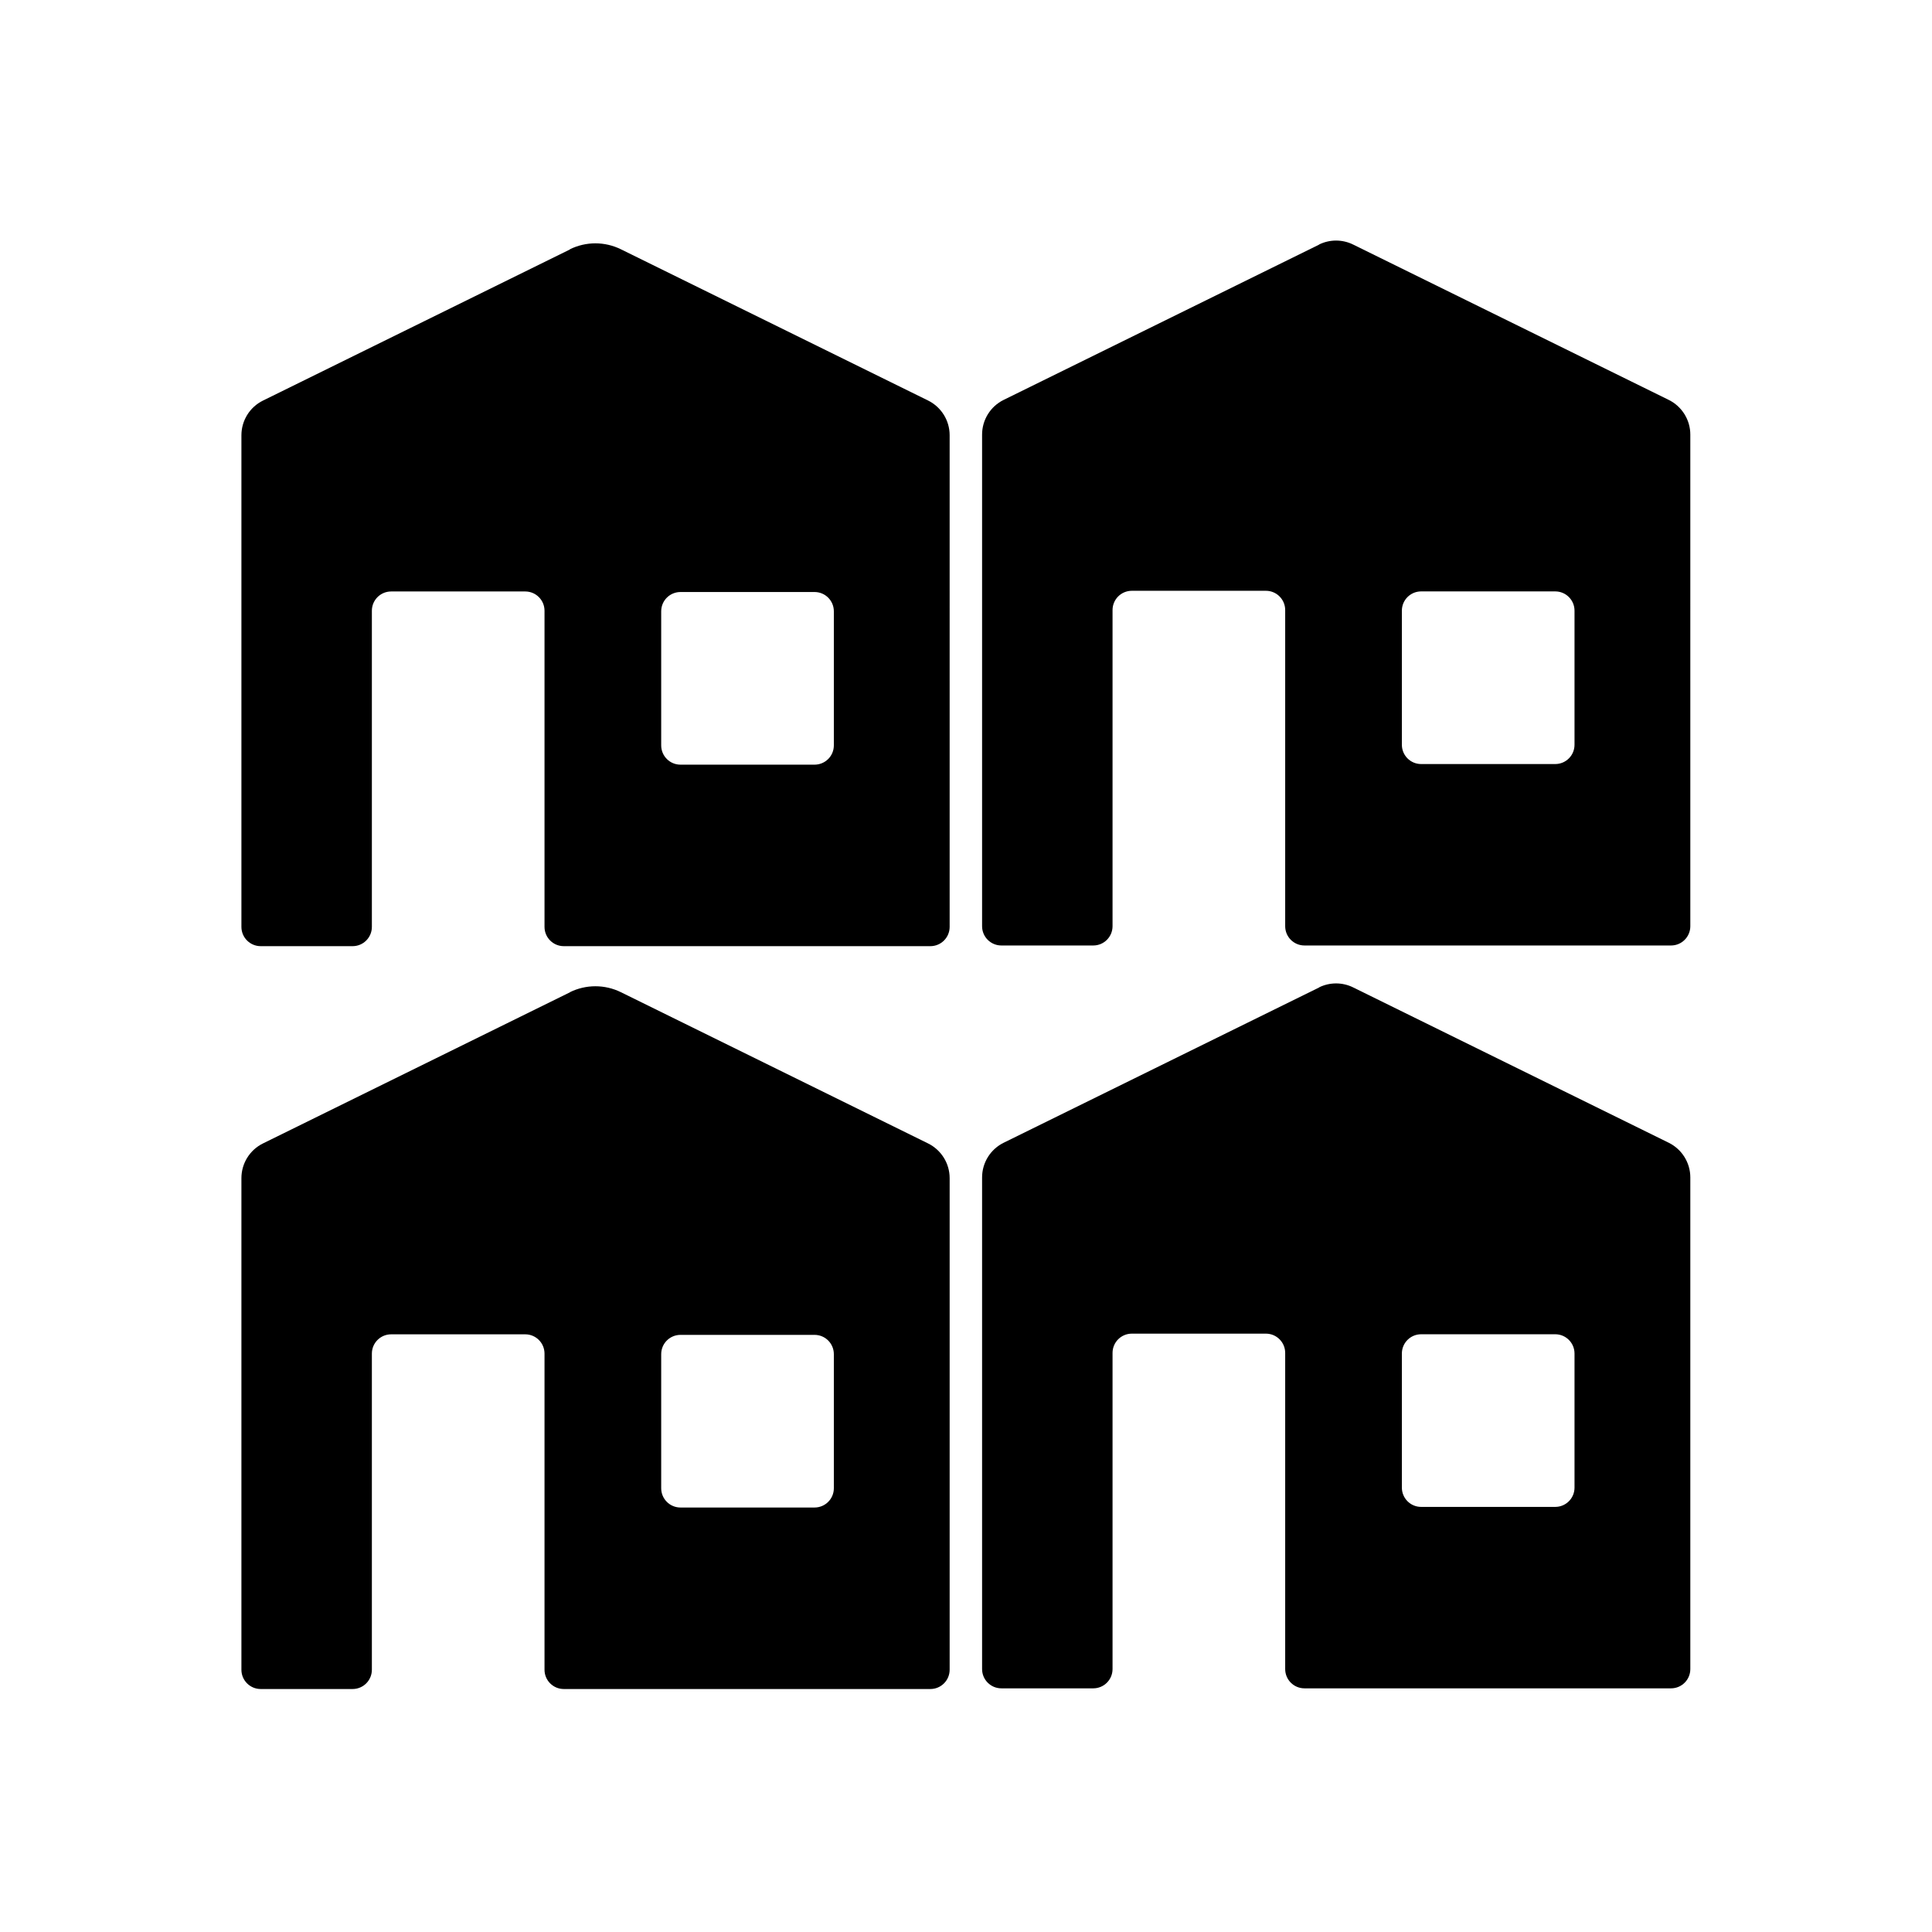 <?xml version="1.0" encoding="UTF-8"?><svg id="Layer_1" xmlns="http://www.w3.org/2000/svg" viewBox="0 0 283.46 283.46"><path d="M193.56,35.88l-46.3,22.79c-1.94,.95-3.17,2.93-3.17,5.09v72.13c0,1.57,1.27,2.83,2.83,2.83h13.48c1.57,0,2.83-1.27,2.83-2.83v-46.38c0-1.57,1.27-2.83,2.83-2.83h19.67c1.57,0,2.83,1.27,2.83,2.83v46.38c0,1.57,1.27,2.83,2.83,2.83h53.78c1.57,0,2.83-1.27,2.83-2.83V63.76c0-2.16-1.23-4.13-3.17-5.09l-46.3-22.79c-1.58-.78-3.43-.78-5.01,0Zm34.62,76.22h-19.67c-1.57,0-2.83-1.27-2.83-2.83v-19.67c0-1.57,1.27-2.83,2.83-2.83h19.67c1.57,0,2.83,1.27,2.83,2.83v19.67c0,1.57-1.27,2.83-2.83,2.83Z"/><path d="M83.64,36.59l-45.05,22.18c-1.94,.95-3.17,2.93-3.17,5.09v72.13c0,1.57,1.27,2.83,2.83,2.83h13.48c1.57,0,2.83-1.27,2.83-2.83v-46.38c0-1.57,1.27-2.83,2.83-2.83h19.67c1.57,0,2.83,1.27,2.83,2.83v46.38c0,1.57,1.27,2.83,2.83,2.83h53.78c1.57,0,2.83-1.27,2.83-2.83V63.85c0-2.16-1.23-4.13-3.17-5.09l-45.05-22.18c-2.37-1.17-5.14-1.17-7.51,0Zm35.87,75.6h-19.67c-1.57,0-2.83-1.27-2.83-2.83v-19.67c0-1.57,1.27-2.83,2.83-2.83h19.67c1.57,0,2.83,1.27,2.83,2.83v19.67c0,1.57-1.27,2.83-2.83,2.83Z"/><path d="M193.56,144.87l-46.3,22.79c-1.94,.95-3.17,2.93-3.17,5.09v72.13c0,1.57,1.27,2.83,2.83,2.83h13.48c1.57,0,2.83-1.27,2.83-2.83v-46.38c0-1.57,1.27-2.83,2.83-2.83h19.67c1.57,0,2.83,1.27,2.83,2.83v46.38c0,1.57,1.27,2.83,2.83,2.83h53.78c1.57,0,2.83-1.27,2.83-2.83v-72.13c0-2.16-1.23-4.13-3.17-5.09l-46.3-22.79c-1.58-.78-3.43-.78-5.01,0Zm34.62,76.22h-19.67c-1.57,0-2.83-1.27-2.83-2.83v-19.67c0-1.57,1.27-2.83,2.83-2.83h19.67c1.57,0,2.83,1.27,2.83,2.83v19.67c0,1.57-1.27,2.83-2.83,2.83Z"/><path d="M83.64,145.58l-45.05,22.18c-1.94,.95-3.17,2.93-3.17,5.09v72.13c0,1.57,1.27,2.83,2.83,2.83h13.48c1.57,0,2.83-1.27,2.83-2.83v-46.38c0-1.57,1.27-2.83,2.83-2.83h19.67c1.57,0,2.83,1.27,2.83,2.83v46.38c0,1.57,1.27,2.83,2.83,2.83h53.78c1.57,0,2.83-1.27,2.83-2.83v-72.13c0-2.16-1.23-4.13-3.17-5.09l-45.05-22.18c-2.37-1.17-5.14-1.17-7.51,0Zm35.87,75.6h-19.67c-1.57,0-2.83-1.27-2.83-2.83v-19.67c0-1.57,1.27-2.83,2.83-2.83h19.67c1.57,0,2.83,1.27,2.83,2.83v19.67c0,1.57-1.27,2.83-2.83,2.83Z"/></svg>